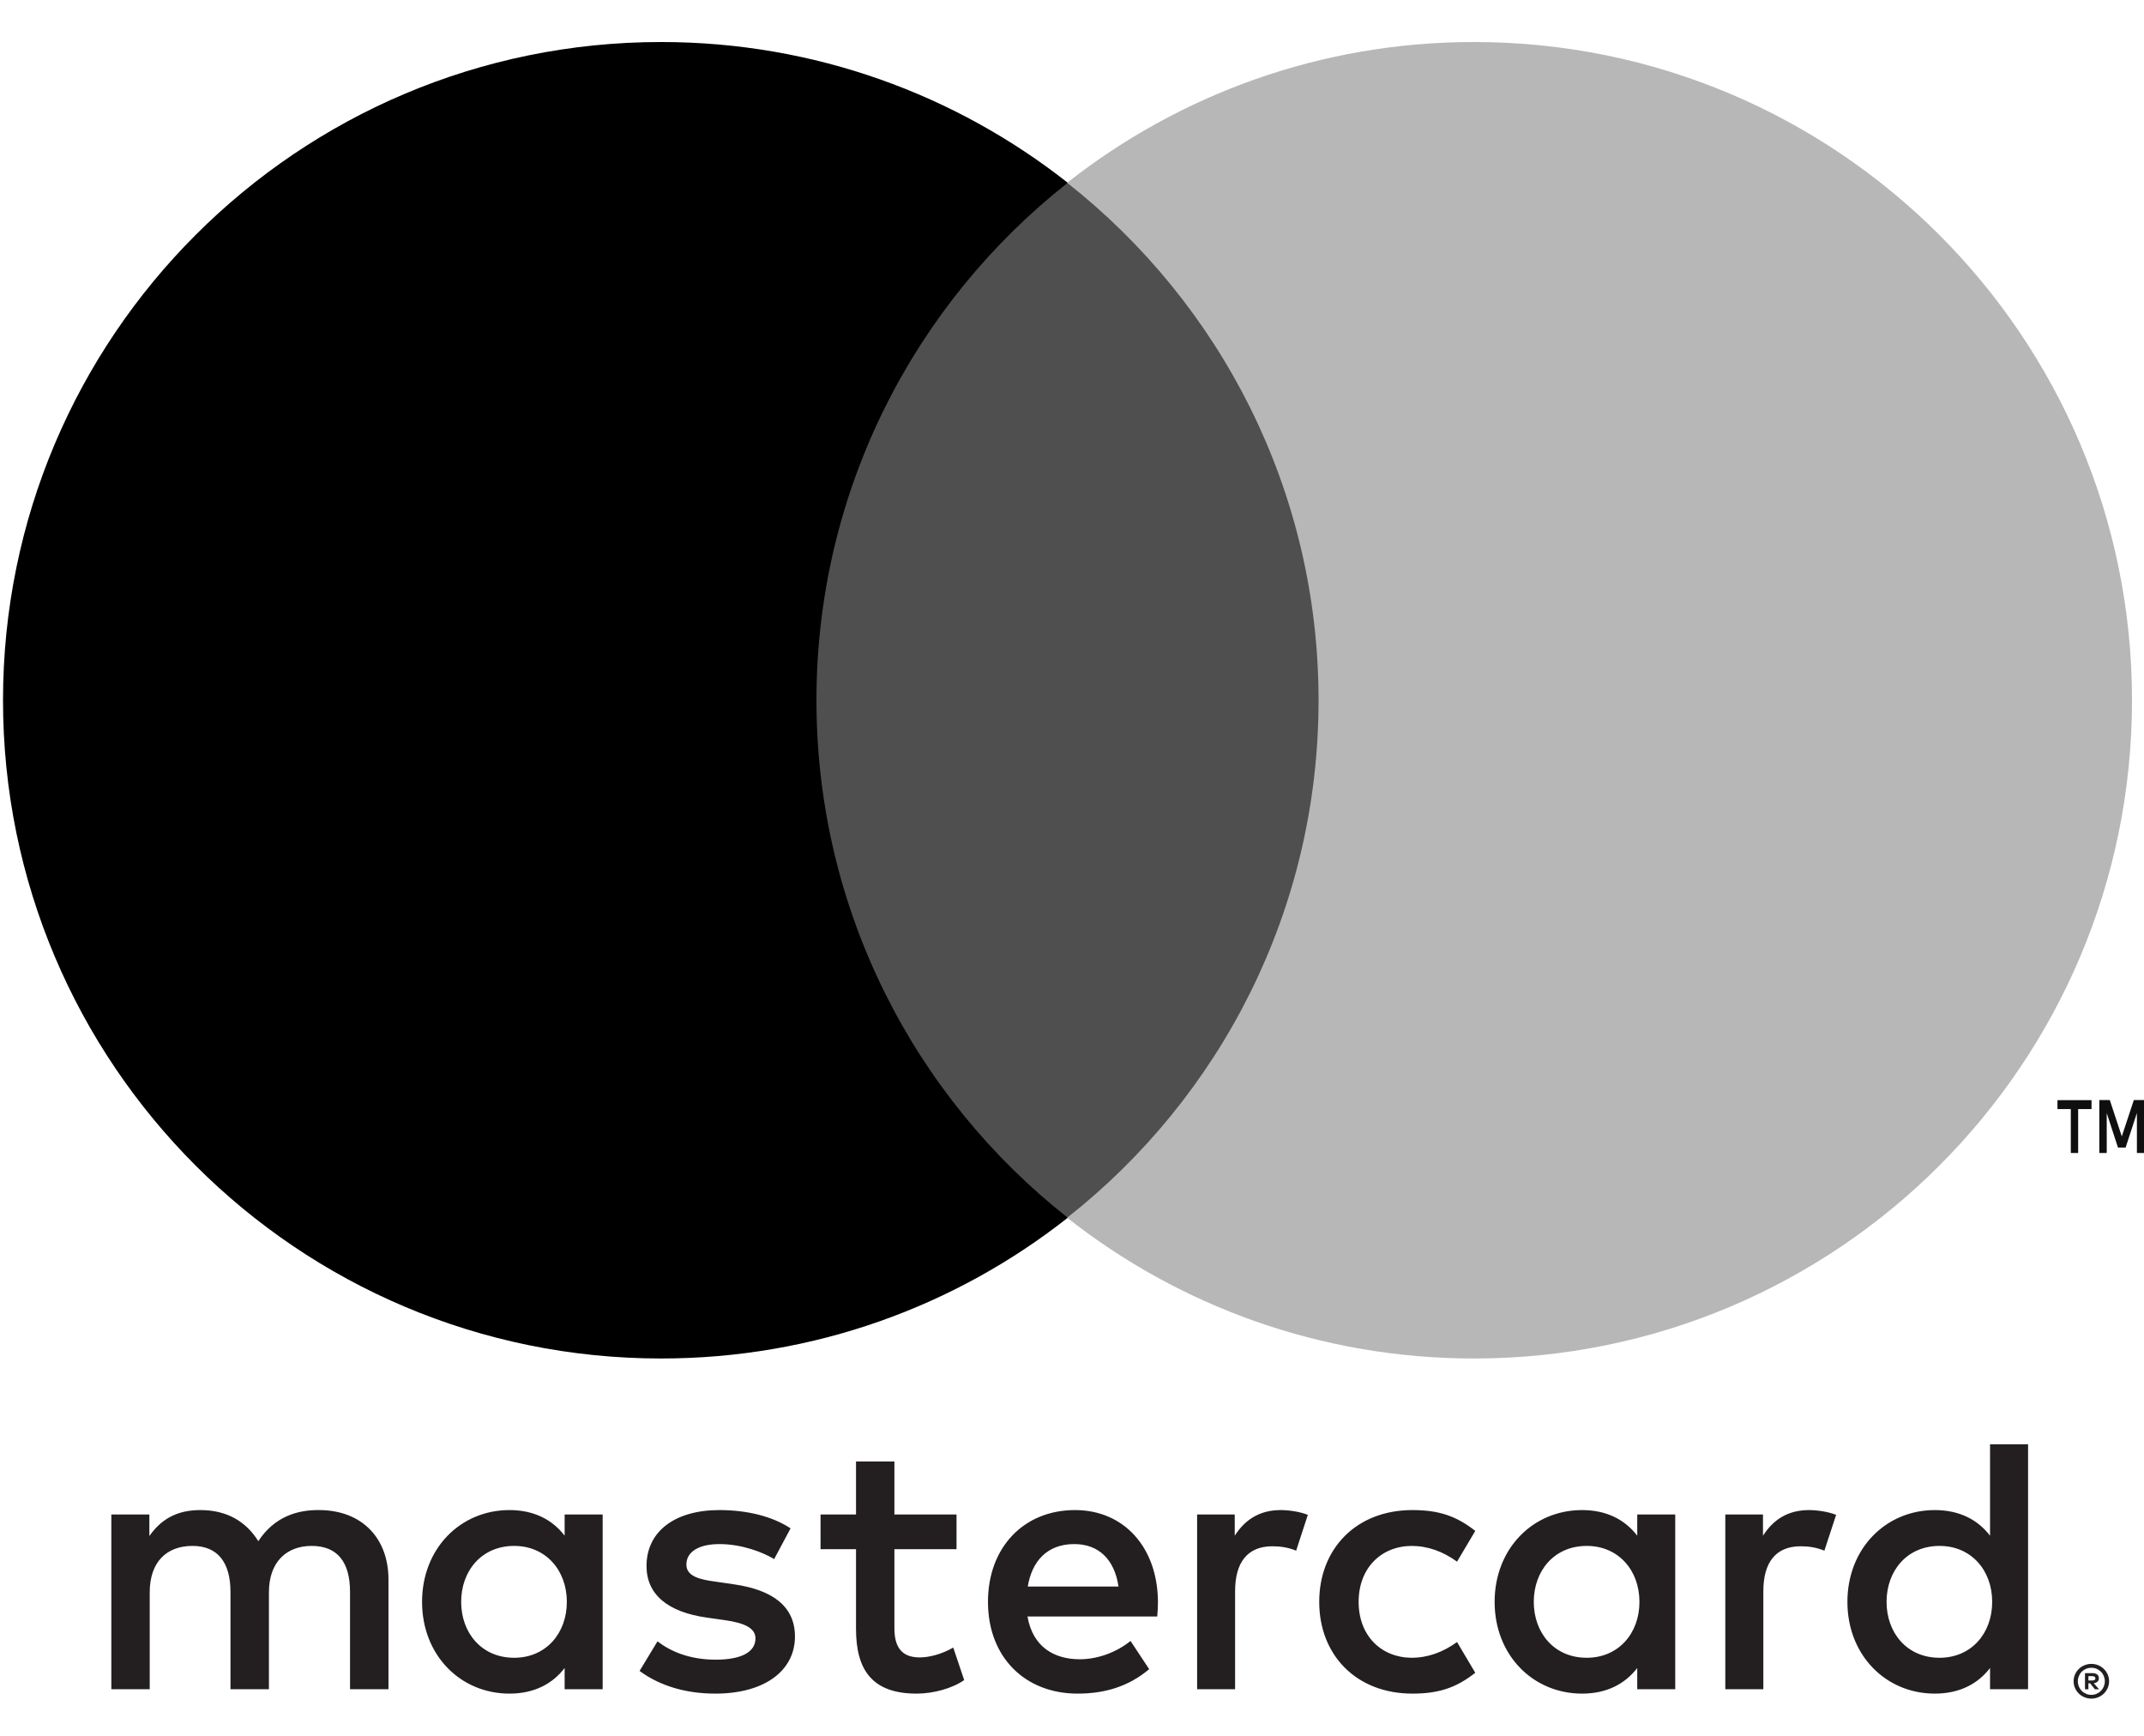 <?xml version="1.0" encoding="UTF-8"?>
<svg width="42px" height="34px" viewBox="0 0 42 34" version="1.1" xmlns="http://www.w3.org/2000/svg" xmlns:xlink="http://www.w3.org/1999/xlink">
    <!-- Generator: Sketch 54.1 (76490) - https://sketchapp.com -->
    <title>mastercard</title>
    <desc>Created with Sketch.</desc>
    <g id="Welcome" stroke="none" stroke-width="1" fill="none" fill-rule="evenodd">
        <g id="Desktop-Categorie-Selectata" transform="translate(-1156, -2041)" fill-rule="nonzero">
            <g id="mastercard" transform="translate(1155, 2040)">
                <g id="Group" transform="translate(22.567, 31.651) scale(-1, 1) rotate(-180) translate(-22.567, -31.651) translate(2.567, 28.651)" fill="#231F20">
                    <path d="M39.344,0.82 L39.344,0.735 L39.422,0.735 C39.44,0.735 39.454,0.739 39.465,0.746 C39.475,0.752 39.481,0.764 39.481,0.778 C39.481,0.792 39.475,0.802 39.465,0.809 C39.454,0.816 39.44,0.82 39.422,0.82 L39.344,0.82 Z M39.423,0.879 C39.463,0.879 39.494,0.87 39.517,0.852 C39.539,0.834 39.549,0.809 39.549,0.778 C39.549,0.752 39.541,0.73 39.523,0.713 C39.506,0.697 39.481,0.686 39.449,0.682 L39.552,0.563 L39.472,0.563 L39.376,0.681 L39.344,0.681 L39.344,0.563 L39.277,0.563 L39.277,0.879 L39.423,0.879 Z M39.403,0.454 C39.44,0.454 39.474,0.461 39.505,0.475 C39.537,0.489 39.565,0.508 39.589,0.532 C39.613,0.556 39.631,0.584 39.645,0.616 C39.658,0.648 39.666,0.683 39.666,0.72 C39.666,0.757 39.658,0.791 39.645,0.823 C39.631,0.855 39.613,0.884 39.589,0.907 C39.565,0.931 39.537,0.95 39.505,0.964 C39.474,0.977 39.44,0.984 39.403,0.984 C39.366,0.984 39.331,0.977 39.299,0.964 C39.266,0.95 39.237,0.931 39.213,0.907 C39.19,0.884 39.171,0.855 39.158,0.823 C39.144,0.791 39.137,0.757 39.137,0.72 C39.137,0.683 39.144,0.648 39.158,0.616 C39.171,0.584 39.19,0.556 39.213,0.532 C39.237,0.508 39.266,0.489 39.299,0.475 C39.331,0.461 39.366,0.454 39.403,0.454 L39.403,0.454 Z M39.403,1.06 C39.451,1.06 39.495,1.051 39.538,1.033 C39.58,1.016 39.616,0.991 39.648,0.96 C39.679,0.93 39.703,0.893 39.722,0.852 C39.74,0.811 39.749,0.766 39.749,0.72 C39.749,0.673 39.74,0.629 39.722,0.588 C39.703,0.547 39.679,0.511 39.648,0.48 C39.616,0.449 39.58,0.425 39.538,0.407 C39.495,0.389 39.451,0.38 39.403,0.38 C39.353,0.38 39.308,0.389 39.266,0.407 C39.223,0.425 39.186,0.449 39.155,0.48 C39.124,0.511 39.099,0.547 39.081,0.588 C39.063,0.629 39.054,0.673 39.054,0.72 C39.054,0.766 39.063,0.811 39.081,0.852 C39.099,0.893 39.124,0.93 39.155,0.96 C39.186,0.991 39.223,1.016 39.266,1.033 C39.308,1.051 39.353,1.06 39.403,1.06 L39.403,1.06 Z M7.467,2.275 C7.467,2.877 7.862,3.371 8.506,3.371 C9.121,3.371 9.537,2.898 9.537,2.275 C9.537,1.652 9.121,1.18 8.506,1.18 C7.862,1.18 7.467,1.674 7.467,2.275 L7.467,2.275 Z M10.239,2.275 L10.239,3.987 L9.494,3.987 L9.494,3.571 C9.258,3.88 8.9,4.073 8.413,4.073 C7.453,4.073 6.701,3.321 6.701,2.275 C6.701,1.23 7.453,0.478 8.413,0.478 C8.9,0.478 9.258,0.671 9.494,0.98 L9.494,0.564 L10.239,0.564 L10.239,2.275 Z M35.39,2.275 C35.39,2.877 35.784,3.371 36.428,3.371 C37.044,3.371 37.459,2.898 37.459,2.275 C37.459,1.652 37.044,1.18 36.428,1.18 C35.784,1.18 35.39,1.674 35.39,2.275 L35.39,2.275 Z M38.162,2.275 L38.162,5.362 L37.417,5.362 L37.417,3.571 C37.181,3.88 36.822,4.073 36.335,4.073 C35.376,4.073 34.623,3.321 34.623,2.275 C34.623,1.23 35.376,0.478 36.335,0.478 C36.822,0.478 37.181,0.671 37.417,0.98 L37.417,0.564 L38.162,0.564 L38.162,2.275 Z M19.477,3.407 C19.957,3.407 20.265,3.106 20.344,2.576 L18.567,2.576 C18.647,3.071 18.947,3.407 19.477,3.407 L19.477,3.407 Z M19.492,4.073 C18.489,4.073 17.787,3.343 17.787,2.275 C17.787,1.187 18.517,0.478 19.542,0.478 C20.057,0.478 20.53,0.607 20.945,0.957 L20.58,1.509 C20.294,1.28 19.928,1.151 19.585,1.151 C19.105,1.151 18.668,1.373 18.561,1.989 L21.103,1.989 C21.11,2.082 21.117,2.175 21.117,2.275 C21.11,3.343 20.451,4.073 19.492,4.073 L19.492,4.073 Z M28.479,2.275 C28.479,2.877 28.873,3.371 29.517,3.371 C30.133,3.371 30.549,2.898 30.549,2.275 C30.549,1.652 30.133,1.18 29.517,1.18 C28.873,1.18 28.479,1.674 28.479,2.275 L28.479,2.275 Z M31.25,2.275 L31.25,3.987 L30.506,3.987 L30.506,3.571 C30.269,3.88 29.912,4.073 29.425,4.073 C28.465,4.073 27.712,3.321 27.712,2.275 C27.712,1.23 28.465,0.478 29.425,0.478 C29.912,0.478 30.269,0.671 30.506,0.98 L30.506,0.564 L31.25,0.564 L31.25,2.275 Z M24.276,2.275 C24.276,1.237 24.998,0.478 26.102,0.478 C26.617,0.478 26.961,0.593 27.333,0.886 L26.976,1.488 C26.696,1.287 26.403,1.18 26.08,1.18 C25.485,1.187 25.048,1.616 25.048,2.275 C25.048,2.934 25.485,3.364 26.08,3.371 C26.403,3.371 26.696,3.264 26.976,3.063 L27.333,3.665 C26.961,3.958 26.617,4.073 26.102,4.073 C24.998,4.073 24.276,3.314 24.276,2.275 L24.276,2.275 Z M33.871,4.073 C33.442,4.073 33.162,3.872 32.969,3.571 L32.969,3.987 L32.231,3.987 L32.231,0.564 L32.976,0.564 L32.976,2.483 C32.976,3.049 33.22,3.364 33.707,3.364 C33.858,3.364 34.015,3.343 34.172,3.278 L34.402,3.98 C34.237,4.044 34.022,4.073 33.871,4.073 L33.871,4.073 Z M13.92,3.715 C13.562,3.951 13.068,4.073 12.524,4.073 C11.657,4.073 11.098,3.657 11.098,2.977 C11.098,2.419 11.514,2.075 12.28,1.967 L12.631,1.917 C13.039,1.86 13.232,1.752 13.232,1.559 C13.232,1.294 12.96,1.143 12.452,1.143 C11.936,1.143 11.564,1.308 11.313,1.502 L10.962,0.922 C11.371,0.621 11.886,0.478 12.444,0.478 C13.433,0.478 14.006,0.943 14.006,1.595 C14.006,2.197 13.555,2.511 12.81,2.619 L12.459,2.67 C12.137,2.712 11.879,2.776 11.879,3.006 C11.879,3.257 12.122,3.407 12.53,3.407 C12.967,3.407 13.39,3.242 13.598,3.113 L13.92,3.715 Z M23.523,4.073 C23.094,4.073 22.814,3.872 22.621,3.571 L22.621,3.987 L21.884,3.987 L21.884,0.564 L22.628,0.564 L22.628,2.483 C22.628,3.049 22.871,3.364 23.358,3.364 C23.509,3.364 23.667,3.343 23.824,3.278 L24.053,3.98 C23.889,4.044 23.674,4.073 23.523,4.073 L23.523,4.073 Z M17.171,3.987 L15.954,3.987 L15.954,5.025 L15.202,5.025 L15.202,3.987 L14.507,3.987 L14.507,3.307 L15.202,3.307 L15.202,1.745 C15.202,0.951 15.51,0.478 16.39,0.478 C16.713,0.478 17.085,0.578 17.321,0.743 L17.107,1.38 C16.885,1.252 16.641,1.187 16.448,1.187 C16.075,1.187 15.954,1.416 15.954,1.76 L15.954,3.307 L17.171,3.307 L17.171,3.987 Z M6.043,0.564 L6.043,2.712 C6.043,3.521 5.527,4.066 4.696,4.073 C4.259,4.08 3.808,3.944 3.493,3.464 C3.257,3.843 2.884,4.073 2.361,4.073 C1.996,4.073 1.639,3.966 1.359,3.565 L1.359,3.987 L0.614,3.987 L0.614,0.564 L1.366,0.564 L1.366,2.461 C1.366,3.056 1.695,3.371 2.204,3.371 C2.698,3.371 2.948,3.049 2.948,2.469 L2.948,0.564 L3.701,0.564 L3.701,2.461 C3.701,3.056 4.044,3.371 4.539,3.371 C5.047,3.371 5.29,3.049 5.29,2.469 L5.29,0.564 L6.043,0.564 Z" id="Shape"></path>
                </g>
                <g id="Group" transform="translate(42.231, 22.584) scale(-1, 1) rotate(-180) translate(-42.231, -22.584) translate(40.731, 21.584)" fill="#0F0F0F">
                    <path d="M2.274,-5.55111512e-17 L2.274,1.037 L2.07,1.037 L1.834,0.325 L1.599,1.037 L1.394,1.037 L1.394,-5.55111512e-17 L1.539,-5.55111512e-17 L1.539,0.782 L1.759,0.107 L1.909,0.107 L2.13,0.784 L2.13,-5.55111512e-17 L2.274,-5.55111512e-17 Z M0.979,1.11022302e-16 L0.979,0.86 L1.241,0.86 L1.241,1.035 L0.574,1.035 L0.574,0.86 L0.835,0.86 L0.835,1.11022302e-16 L0.979,1.11022302e-16 Z" id="Shape"></path>
                </g>
                <polygon id="Path" fill="#4F4F4F" points="27.551 24.854 16.271 24.854 16.271 4.582 27.551 4.582"></polygon>
                <g id="Group" transform="translate(11.6, 14.331) scale(-1, 1) rotate(-180) translate(-11.6, -14.331) translate(0.6, 0.831)" fill="#000000">
                    <path d="M16.394,13.115 C16.394,17.227 18.319,20.89 21.317,23.251 C19.125,24.977 16.357,26.008 13.35,26.008 C6.23,26.008 0.459,20.235 0.459,13.115 C0.459,5.994 6.23,0.222 13.35,0.222 C16.357,0.222 19.125,1.252 21.317,2.979 C18.319,5.339 16.394,9.003 16.394,13.115" id="Path"></path>
                </g>
                <g id="Group" transform="translate(32.453, 14.331) scale(-1, 1) rotate(-180) translate(-32.453, -14.331) translate(21.453, 0.831)" fill="#B7B7B7">
                    <path d="M21.312,13.115 C21.312,5.994 15.54,0.222 8.421,0.222 C5.413,0.222 2.646,1.252 0.452,2.979 C3.452,5.339 5.377,9.003 5.377,13.115 C5.377,17.227 3.452,20.89 0.452,23.251 C2.646,24.977 5.413,26.008 8.421,26.008 C15.54,26.008 21.312,20.235 21.312,13.115" id="Path"></path>
                </g>
            </g>
        </g>
    </g>
</svg>